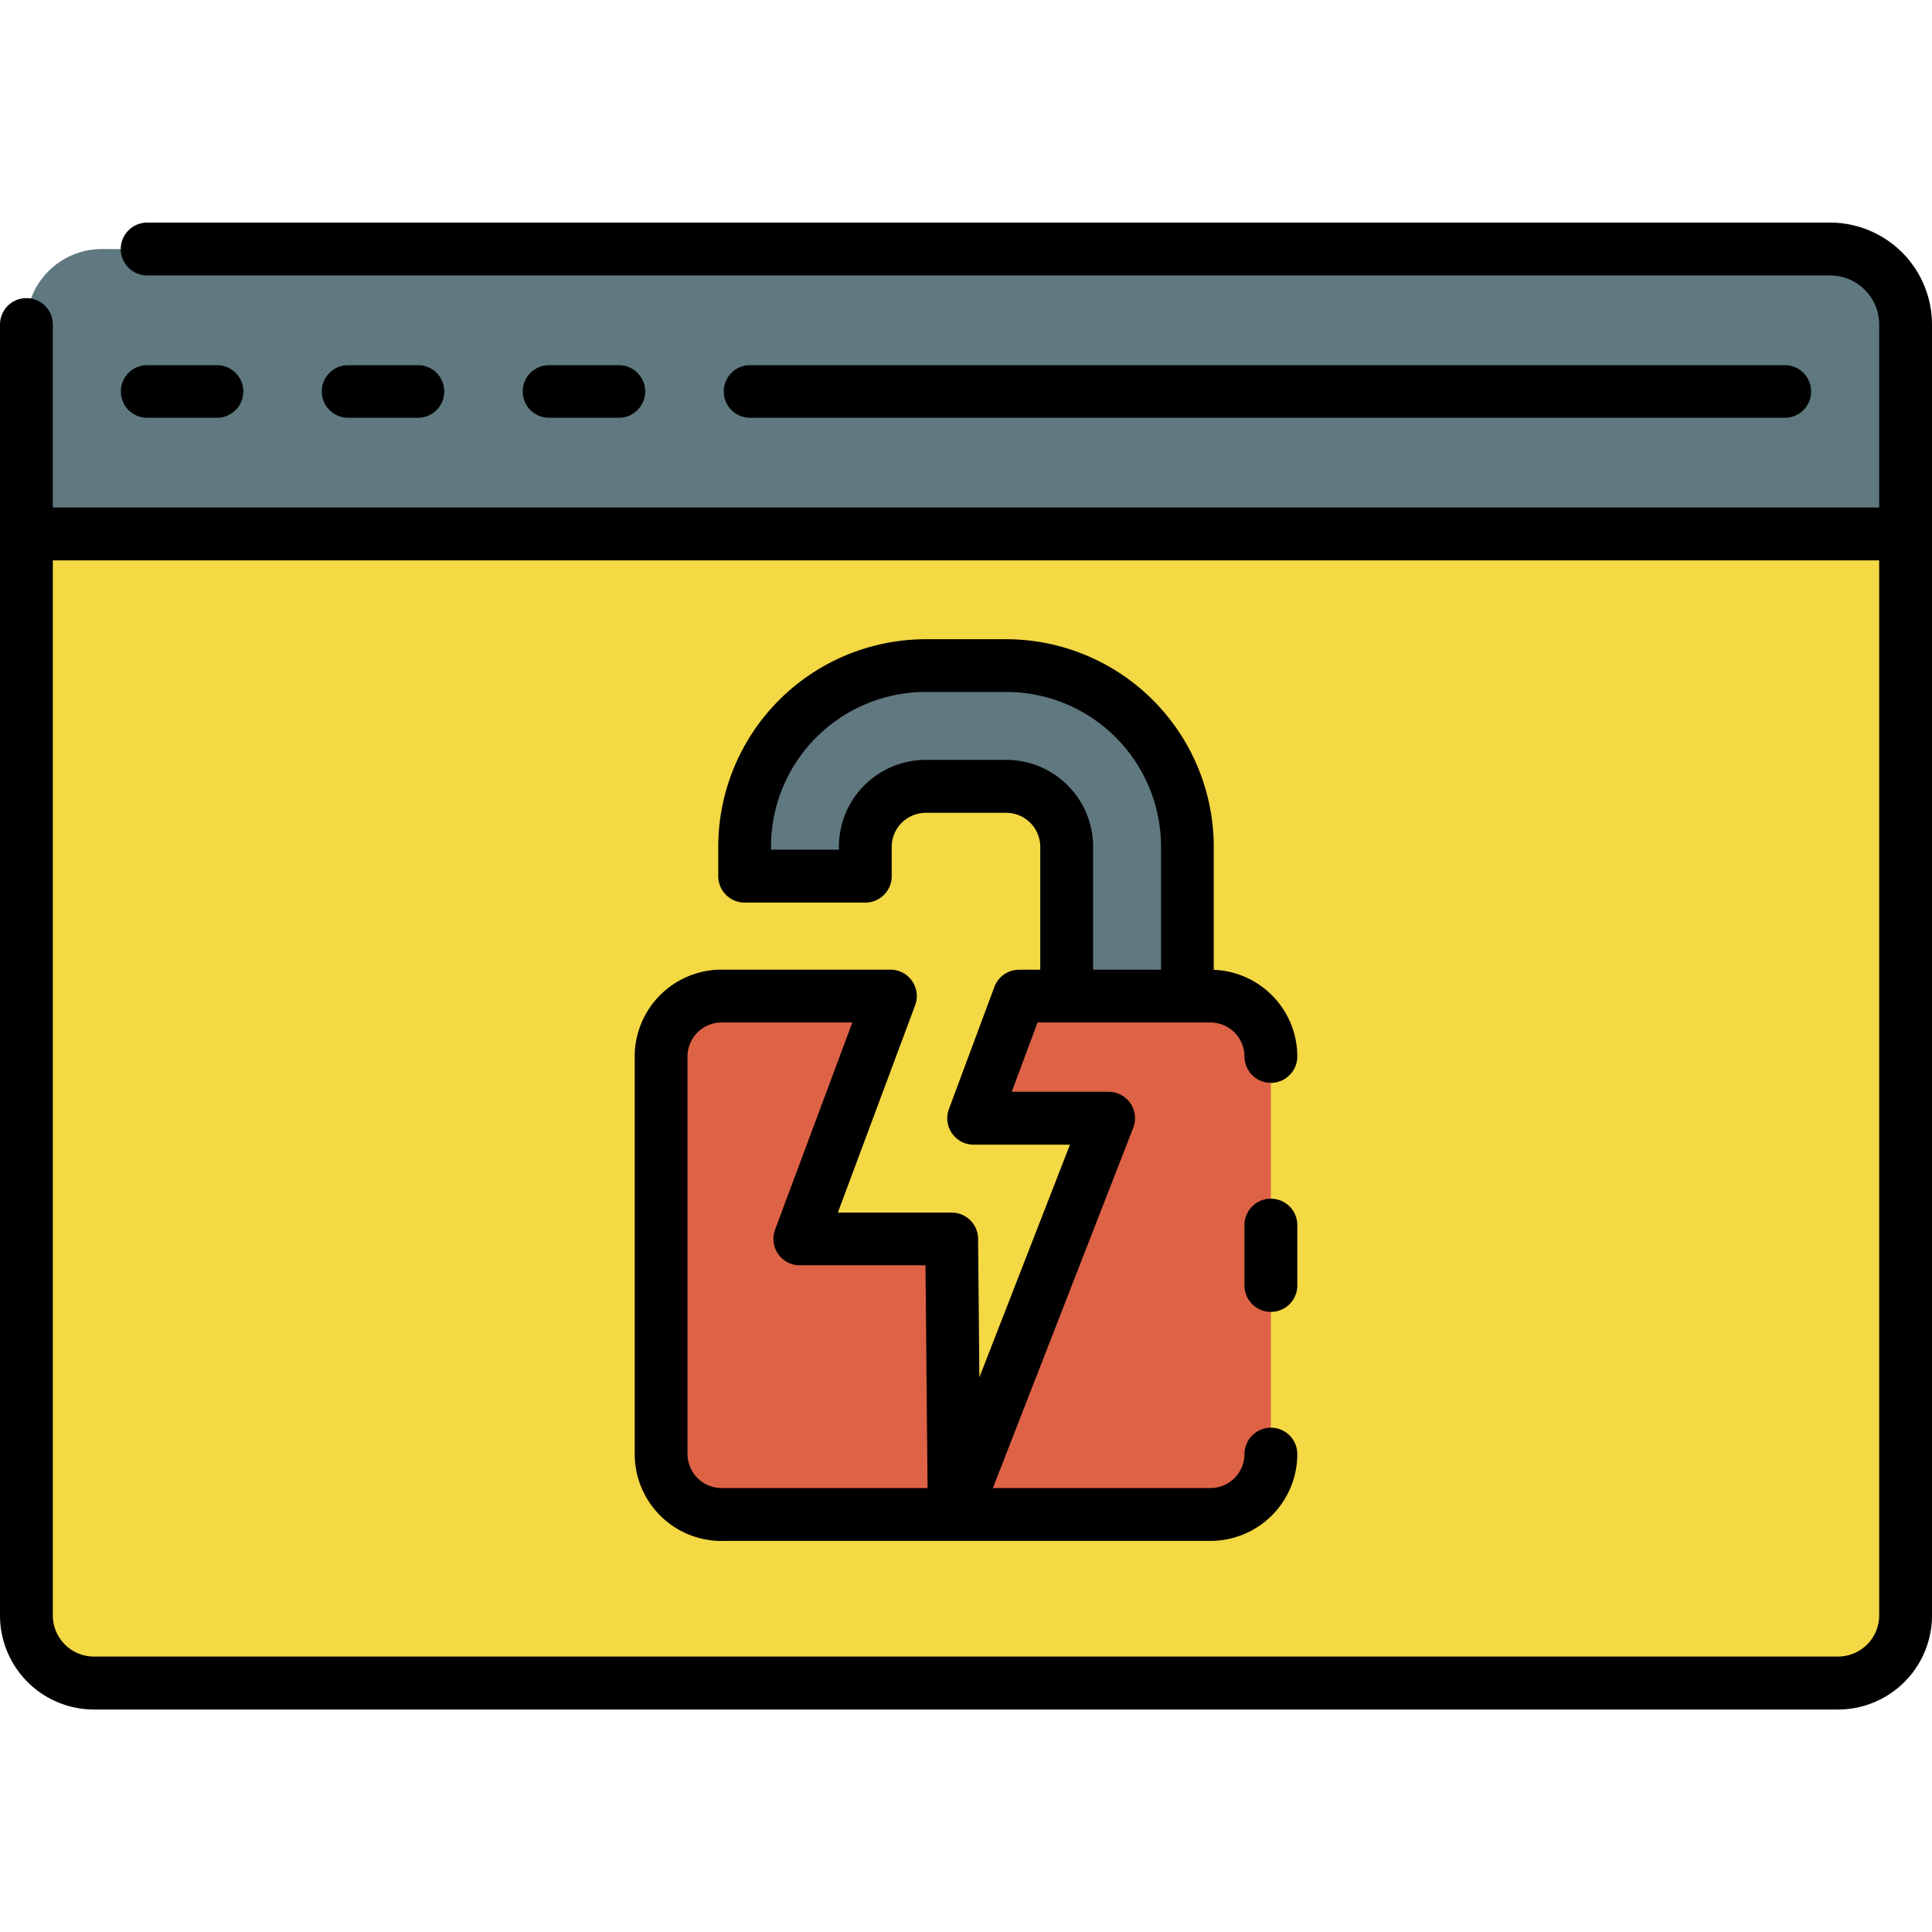 <svg xmlns="http://www.w3.org/2000/svg" xmlns:xlink="http://www.w3.org/1999/xlink" width="85" height="85" viewBox="0 0 85 85">
  <defs>
    <clipPath id="clip-path">
      <rect id="Rectángulo_66928" data-name="Rectángulo 66928" width="85" height="85" transform="translate(200 8021)" fill="#fff" stroke="#707070" stroke-width="1"/>
    </clipPath>
  </defs>
  <g id="Enmascarar_grupo_66" data-name="Enmascarar grupo 66" transform="translate(-200 -8021)" clip-path="url(#clip-path)">
    <g id="agrietamiento" transform="translate(200 8021)">
      <g id="Grupo_878750" data-name="Grupo 878750">
        <path id="Trazado_200671" data-name="Trazado 200671" d="M1.162,23.49H83.838V71.072a2.972,2.972,0,0,1-2.972,2.972H4.134a2.972,2.972,0,0,1-2.972-2.972V23.49Z" fill="#f4d844"/>
        <path id="Trazado_200672" data-name="Trazado 200672" d="M4.482,10.957H80.518a3.32,3.32,0,0,1,3.32,3.32V23.49H1.162V14.277a3.32,3.32,0,0,1,3.32-3.32Z" fill="#607880"/>
        <g id="Grupo_878748" data-name="Grupo 878748">
          <path id="Trazado_200673" data-name="Trazado 200673" d="M78.525,18.385H33a1.162,1.162,0,0,1,0-2.324H78.525a1.162,1.162,0,1,1,0,2.324Z" fill="#94e0da"/>
          <path id="Trazado_200674" data-name="Trazado 200674" d="M9.547,18.385H6.475a1.162,1.162,0,1,1,0-2.324H9.547a1.162,1.162,0,0,1,0,2.324Z" fill="#94e0da"/>
          <path id="Trazado_200675" data-name="Trazado 200675" d="M18.388,18.385H15.315a1.162,1.162,0,0,1,0-2.324h3.073a1.162,1.162,0,0,1,0,2.324Z" fill="#94e0da"/>
          <path id="Trazado_200676" data-name="Trazado 200676" d="M27.227,18.385H24.155a1.162,1.162,0,1,1,0-2.324h3.071a1.162,1.162,0,0,1,0,2.324Z" fill="#94e0da"/>
        </g>
        <path id="Trazado_200677" data-name="Trazado 200677" d="M52.242,43.823H46.93V37.249a2.656,2.656,0,0,0-2.656-2.656H40.726a2.656,2.656,0,0,0-2.656,2.656v1.295H32.758V37.249a7.978,7.978,0,0,1,7.969-7.969h3.547a7.978,7.978,0,0,1,7.969,7.969Z" fill="#607880"/>
        <g id="Grupo_878749" data-name="Grupo 878749">
          <path id="Trazado_200678" data-name="Trazado 200678" d="M53.258,43.823H44.841l-2,5.373h5.937L41.982,66.631H53.258a2.656,2.656,0,0,0,2.656-2.656v-17.5a2.656,2.656,0,0,0-2.656-2.656Z" fill="#de6246"/>
          <path id="Trazado_200679" data-name="Trazado 200679" d="M35.189,54.508l3.984-10.685H31.742a2.656,2.656,0,0,0-2.656,2.656v17.5a2.656,2.656,0,0,0,2.656,2.656h10.24l-.113-12.122Z" fill="#de6246"/>
        </g>
      </g>
      <g id="Grupo_878751" data-name="Grupo 878751">
        <path id="Trazado_200680" data-name="Trazado 200680" d="M80.518,9.794H6.475a1.162,1.162,0,1,0,0,2.324H80.518a2.161,2.161,0,0,1,2.158,2.158v8.052H2.324v-8.05a1.162,1.162,0,0,0-2.324,0v56.8a4.139,4.139,0,0,0,4.134,4.134H80.866A4.139,4.139,0,0,0,85,71.072V14.277a4.488,4.488,0,0,0-4.482-4.484Zm2.158,61.278a1.812,1.812,0,0,1-1.81,1.81H4.134a1.812,1.812,0,0,1-1.81-1.81V24.654H82.676Z"/>
        <path id="Trazado_200681" data-name="Trazado 200681" d="M78.525,18.385a1.162,1.162,0,1,0,0-2.324H33a1.162,1.162,0,0,0,0,2.324Z"/>
        <path id="Trazado_200682" data-name="Trazado 200682" d="M9.547,18.385a1.162,1.162,0,1,0,0-2.324H6.475a1.162,1.162,0,0,0,0,2.324Z"/>
        <path id="Trazado_200683" data-name="Trazado 200683" d="M18.388,18.385a1.162,1.162,0,1,0,0-2.324H15.315a1.162,1.162,0,0,0,0,2.324Z"/>
        <path id="Trazado_200684" data-name="Trazado 200684" d="M27.227,18.385a1.162,1.162,0,1,0,0-2.324H24.155a1.162,1.162,0,0,0,0,2.324Z"/>
        <path id="Trazado_200685" data-name="Trazado 200685" d="M55.914,52.736A1.162,1.162,0,0,0,54.752,53.9v2.656a1.162,1.162,0,0,0,2.324,0V53.9a1.162,1.162,0,0,0-1.162-1.162Z"/>
        <path id="Trazado_200686" data-name="Trazado 200686" d="M31.742,67.793H53.258a3.822,3.822,0,0,0,3.818-3.818,1.162,1.162,0,1,0-2.324,0,1.5,1.5,0,0,1-1.494,1.494H43.682l6.176-15.851a1.163,1.163,0,0,0-1.083-1.584H44.512l1.137-3.049h7.609a1.5,1.5,0,0,1,1.494,1.494,1.162,1.162,0,1,0,2.324,0A3.82,3.82,0,0,0,53.4,42.668V37.254a9.141,9.141,0,0,0-9.131-9.131H40.726A9.141,9.141,0,0,0,31.6,37.254v1.294a1.161,1.161,0,0,0,1.162,1.162H38.07a1.162,1.162,0,0,0,1.162-1.162V37.254a1.5,1.5,0,0,1,1.494-1.494h3.547a1.5,1.5,0,0,1,1.494,1.494v5.41h-.93a1.161,1.161,0,0,0-1.088.756l-2,5.373a1.162,1.162,0,0,0,1.088,1.568h4.237L43.088,60.6l-.056-6.1a1.162,1.162,0,0,0-1.162-1.151H36.862l3.4-9.12a1.162,1.162,0,0,0-1.089-1.569h-7.43a3.822,3.822,0,0,0-3.818,3.818v17.5a3.822,3.822,0,0,0,3.818,3.818ZM44.274,33.432H40.726a3.822,3.822,0,0,0-3.818,3.818v.133H33.92v-.133a6.814,6.814,0,0,1,6.807-6.807h3.547a6.814,6.814,0,0,1,6.807,6.81v5.41H48.092v-5.41a3.823,3.823,0,0,0-3.818-3.822ZM30.247,46.479a1.5,1.5,0,0,1,1.494-1.494H37.5L34.1,54.1a1.162,1.162,0,0,0,1.089,1.568h5.529l.091,9.8H31.742a1.5,1.5,0,0,1-1.494-1.494Z"/>
      </g>
    </g>
  </g>
</svg>
